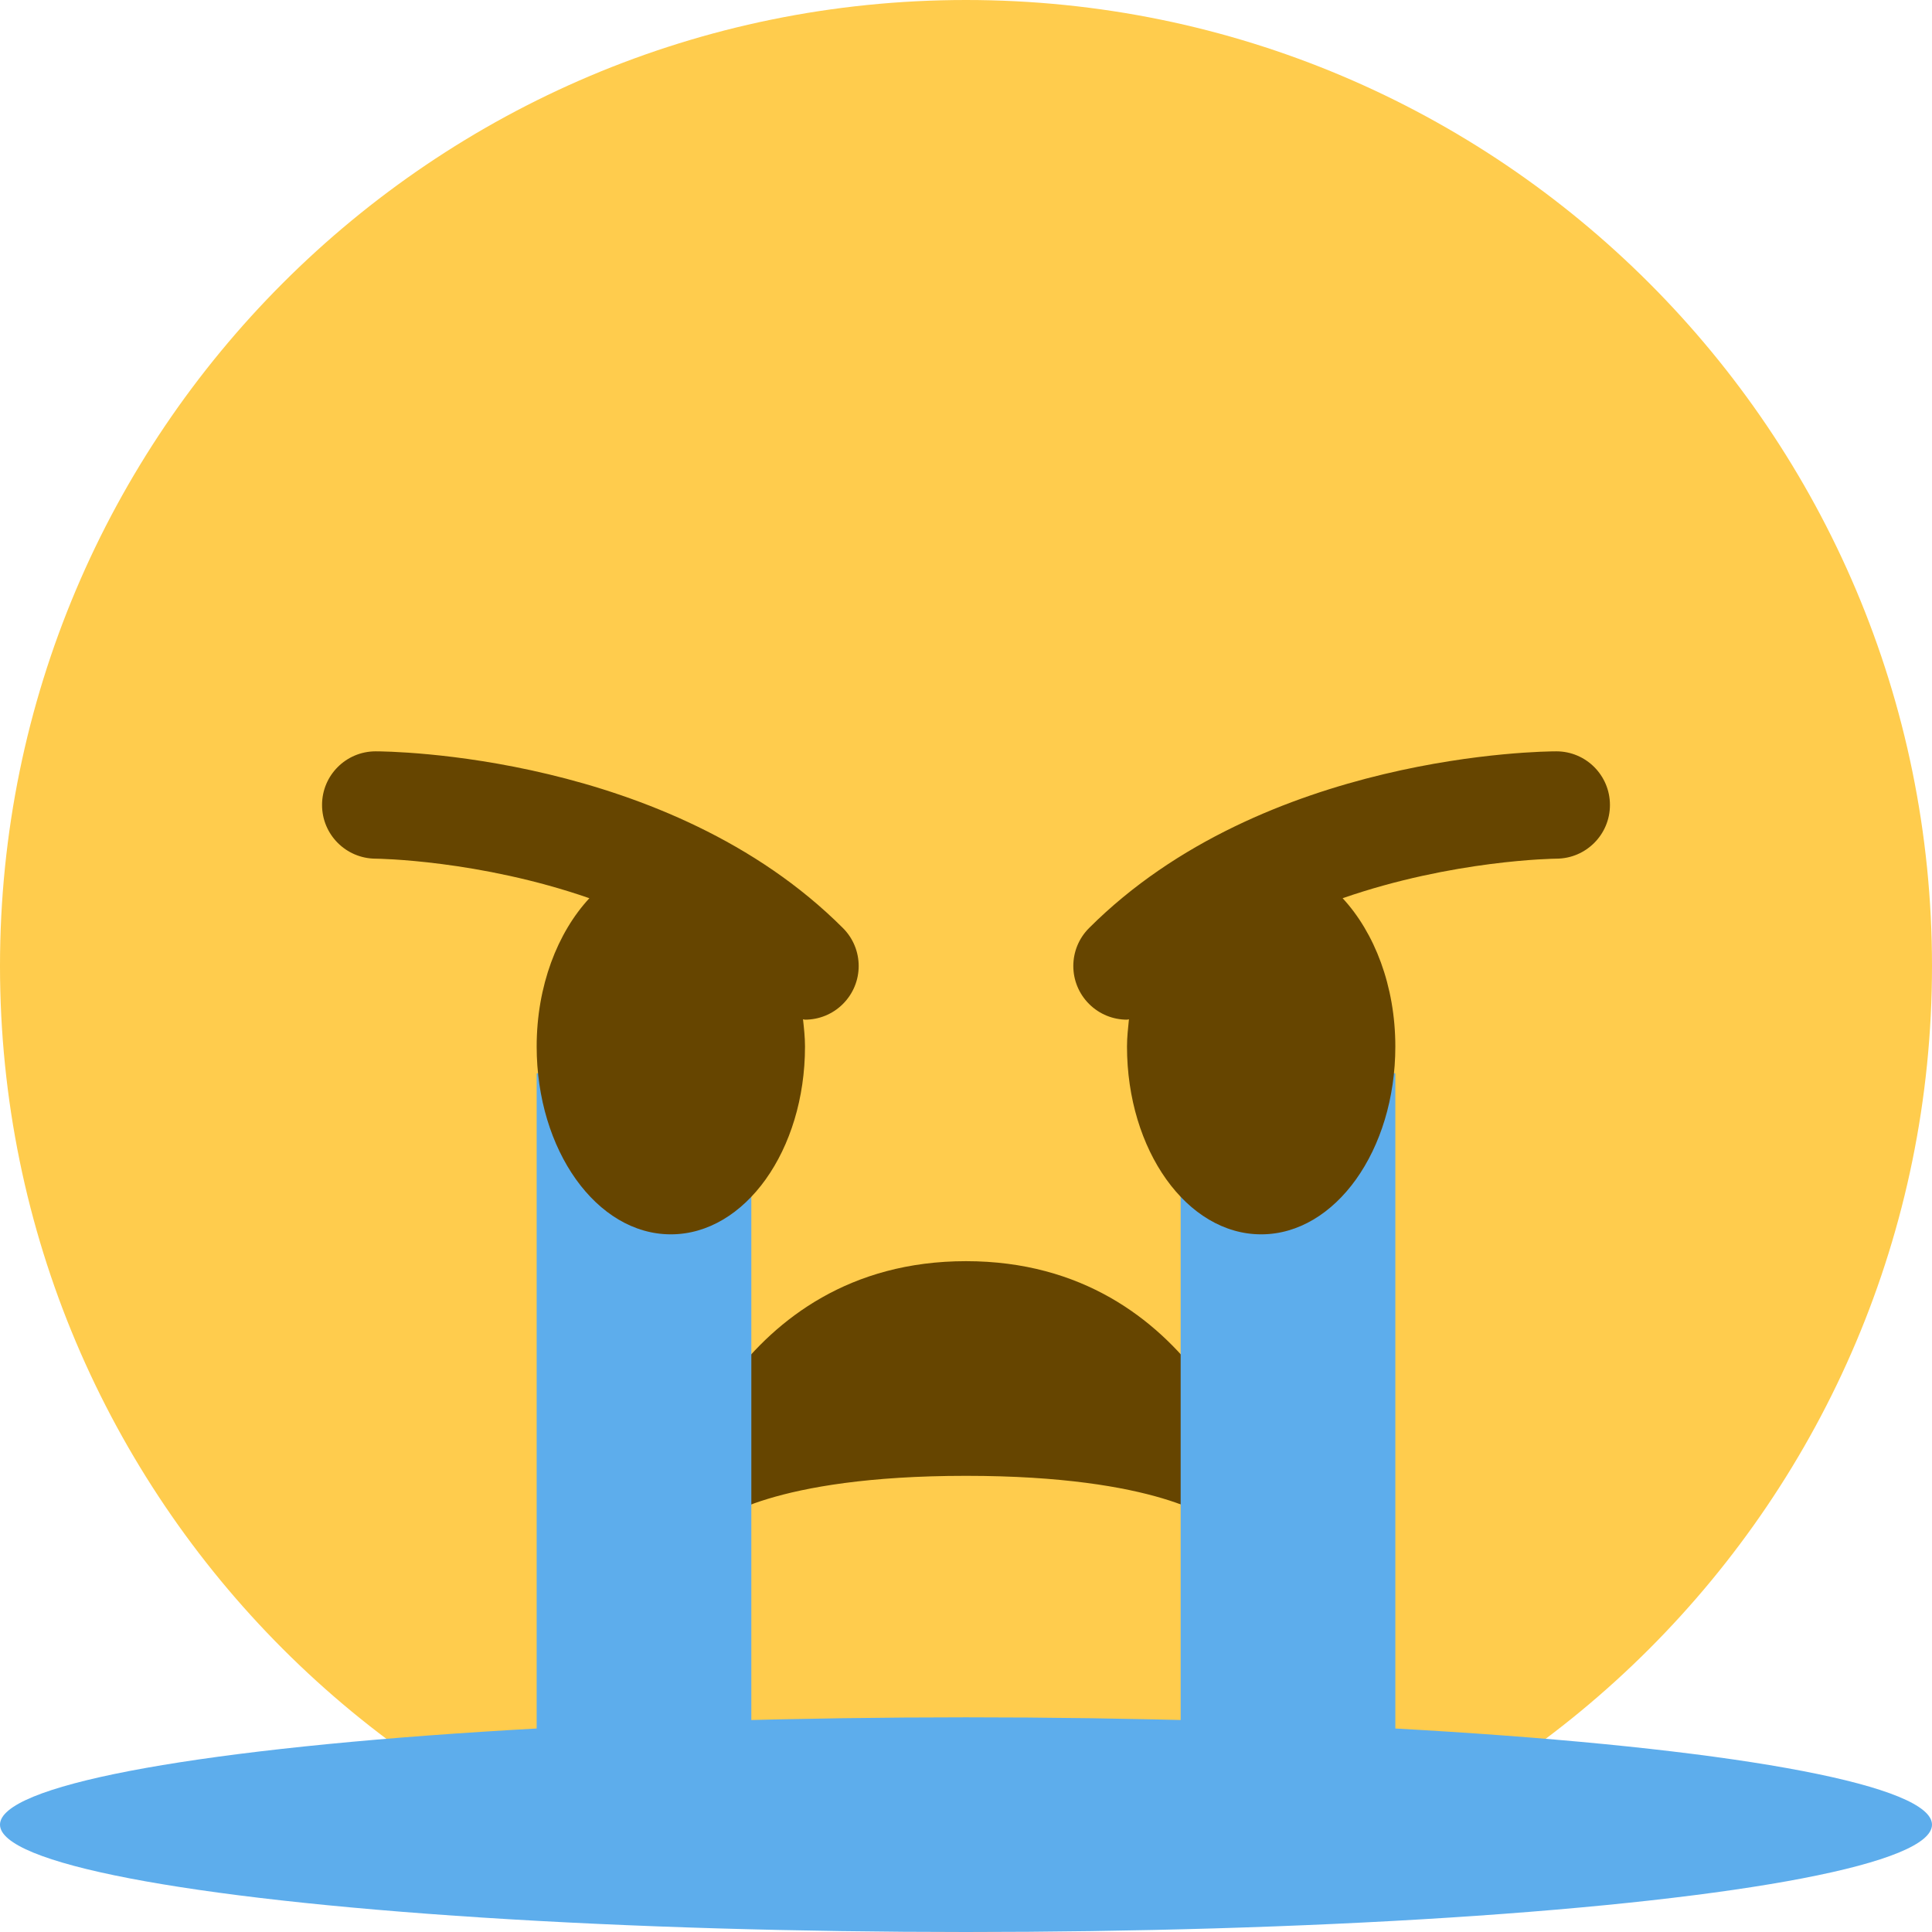 <?xml version="1.0" encoding="UTF-8" standalone="no"?>
<!-- Generator: Gravit.io -->
<svg xmlns="http://www.w3.org/2000/svg" xmlns:xlink="http://www.w3.org/1999/xlink" style="isolation:isolate" viewBox="755 465.5 36 36" width="36pt" height="36pt"><g><path d=" M 791 483.5 C 791 493.441 782.941 501.5 773 501.5 C 763.06 501.5 755 493.441 755 483.5 C 755 473.56 763.06 465.5 773 465.5 C 782.941 465.5 791 473.56 791 483.5 Z " fill="rgb(255,204,77)"/><g><g><path d=" M 778.485 493.379 C 778.474 493.335 777.34 489 773 489 C 768.66 489 767.526 493.335 767.515 493.379 C 767.462 493.592 767.559 493.81 767.747 493.923 C 767.935 494.035 768.18 494.009 768.343 493.863 C 768.352 493.856 769.356 493 773 493 C 776.59 493 777.617 493.83 777.656 493.863 C 777.751 493.954 777.875 494 778 494 C 778.084 494 778.169 493.979 778.246 493.936 C 778.442 493.825 778.54 493.597 778.485 493.379 Z " fill="rgb(102,69,0)"/></g><path d=" M 777 485.5 L 781 485.5 L 781 500.5 L 777 500.464 L 777 485.5 Z " fill="rgb(93,173,236)"/><path d=" M 765 500.5 L 769 500.464 L 769 485.5 L 765 485.5 L 765 500.5 Z " fill="rgb(93,173,236)"/><ellipse vector-effect="non-scaling-stroke" cx="773" cy="499.5" rx="18" ry="2" fill="rgb(93,173,236)"/></g><path d=" M 770.707 482.793 C 767.452 479.538 762.221 479.5 762 479.5 C 761.448 479.5 761.001 479.947 761.001 480.498 C 761 481.05 761.447 481.498 761.999 481.5 C 762.028 481.5 763.924 481.522 765.982 482.237 C 765.389 482.877 765 483.871 765 485 C 765 486.934 766.119 488.5 767.5 488.5 C 768.881 488.5 770 486.934 770 485 C 770 484.826 769.981 484.66 769.963 484.493 C 769.976 484.493 769.988 484.5 770 484.5 C 770.256 484.5 770.512 484.402 770.707 484.207 C 771.098 483.816 771.098 483.184 770.707 482.793 Z " fill="rgb(102,69,0)"/><path d=" M 784 479.5 C 783.779 479.5 778.549 479.538 775.293 482.793 C 774.902 483.184 774.902 483.816 775.293 484.207 C 775.488 484.402 775.744 484.5 776 484.5 C 776.013 484.5 776.024 484.493 776.036 484.493 C 776.02 484.66 776 484.826 776 485 C 776 486.934 777.119 488.5 778.5 488.5 C 779.881 488.5 781 486.934 781 485 C 781 483.871 780.611 482.877 780.018 482.237 C 782.076 481.522 783.972 481.5 784.002 481.5 C 784.553 481.498 785 481.05 784.999 480.498 C 784.998 479.947 784.552 479.5 784 479.5 Z " fill="rgb(102,69,0)"/></g></svg>